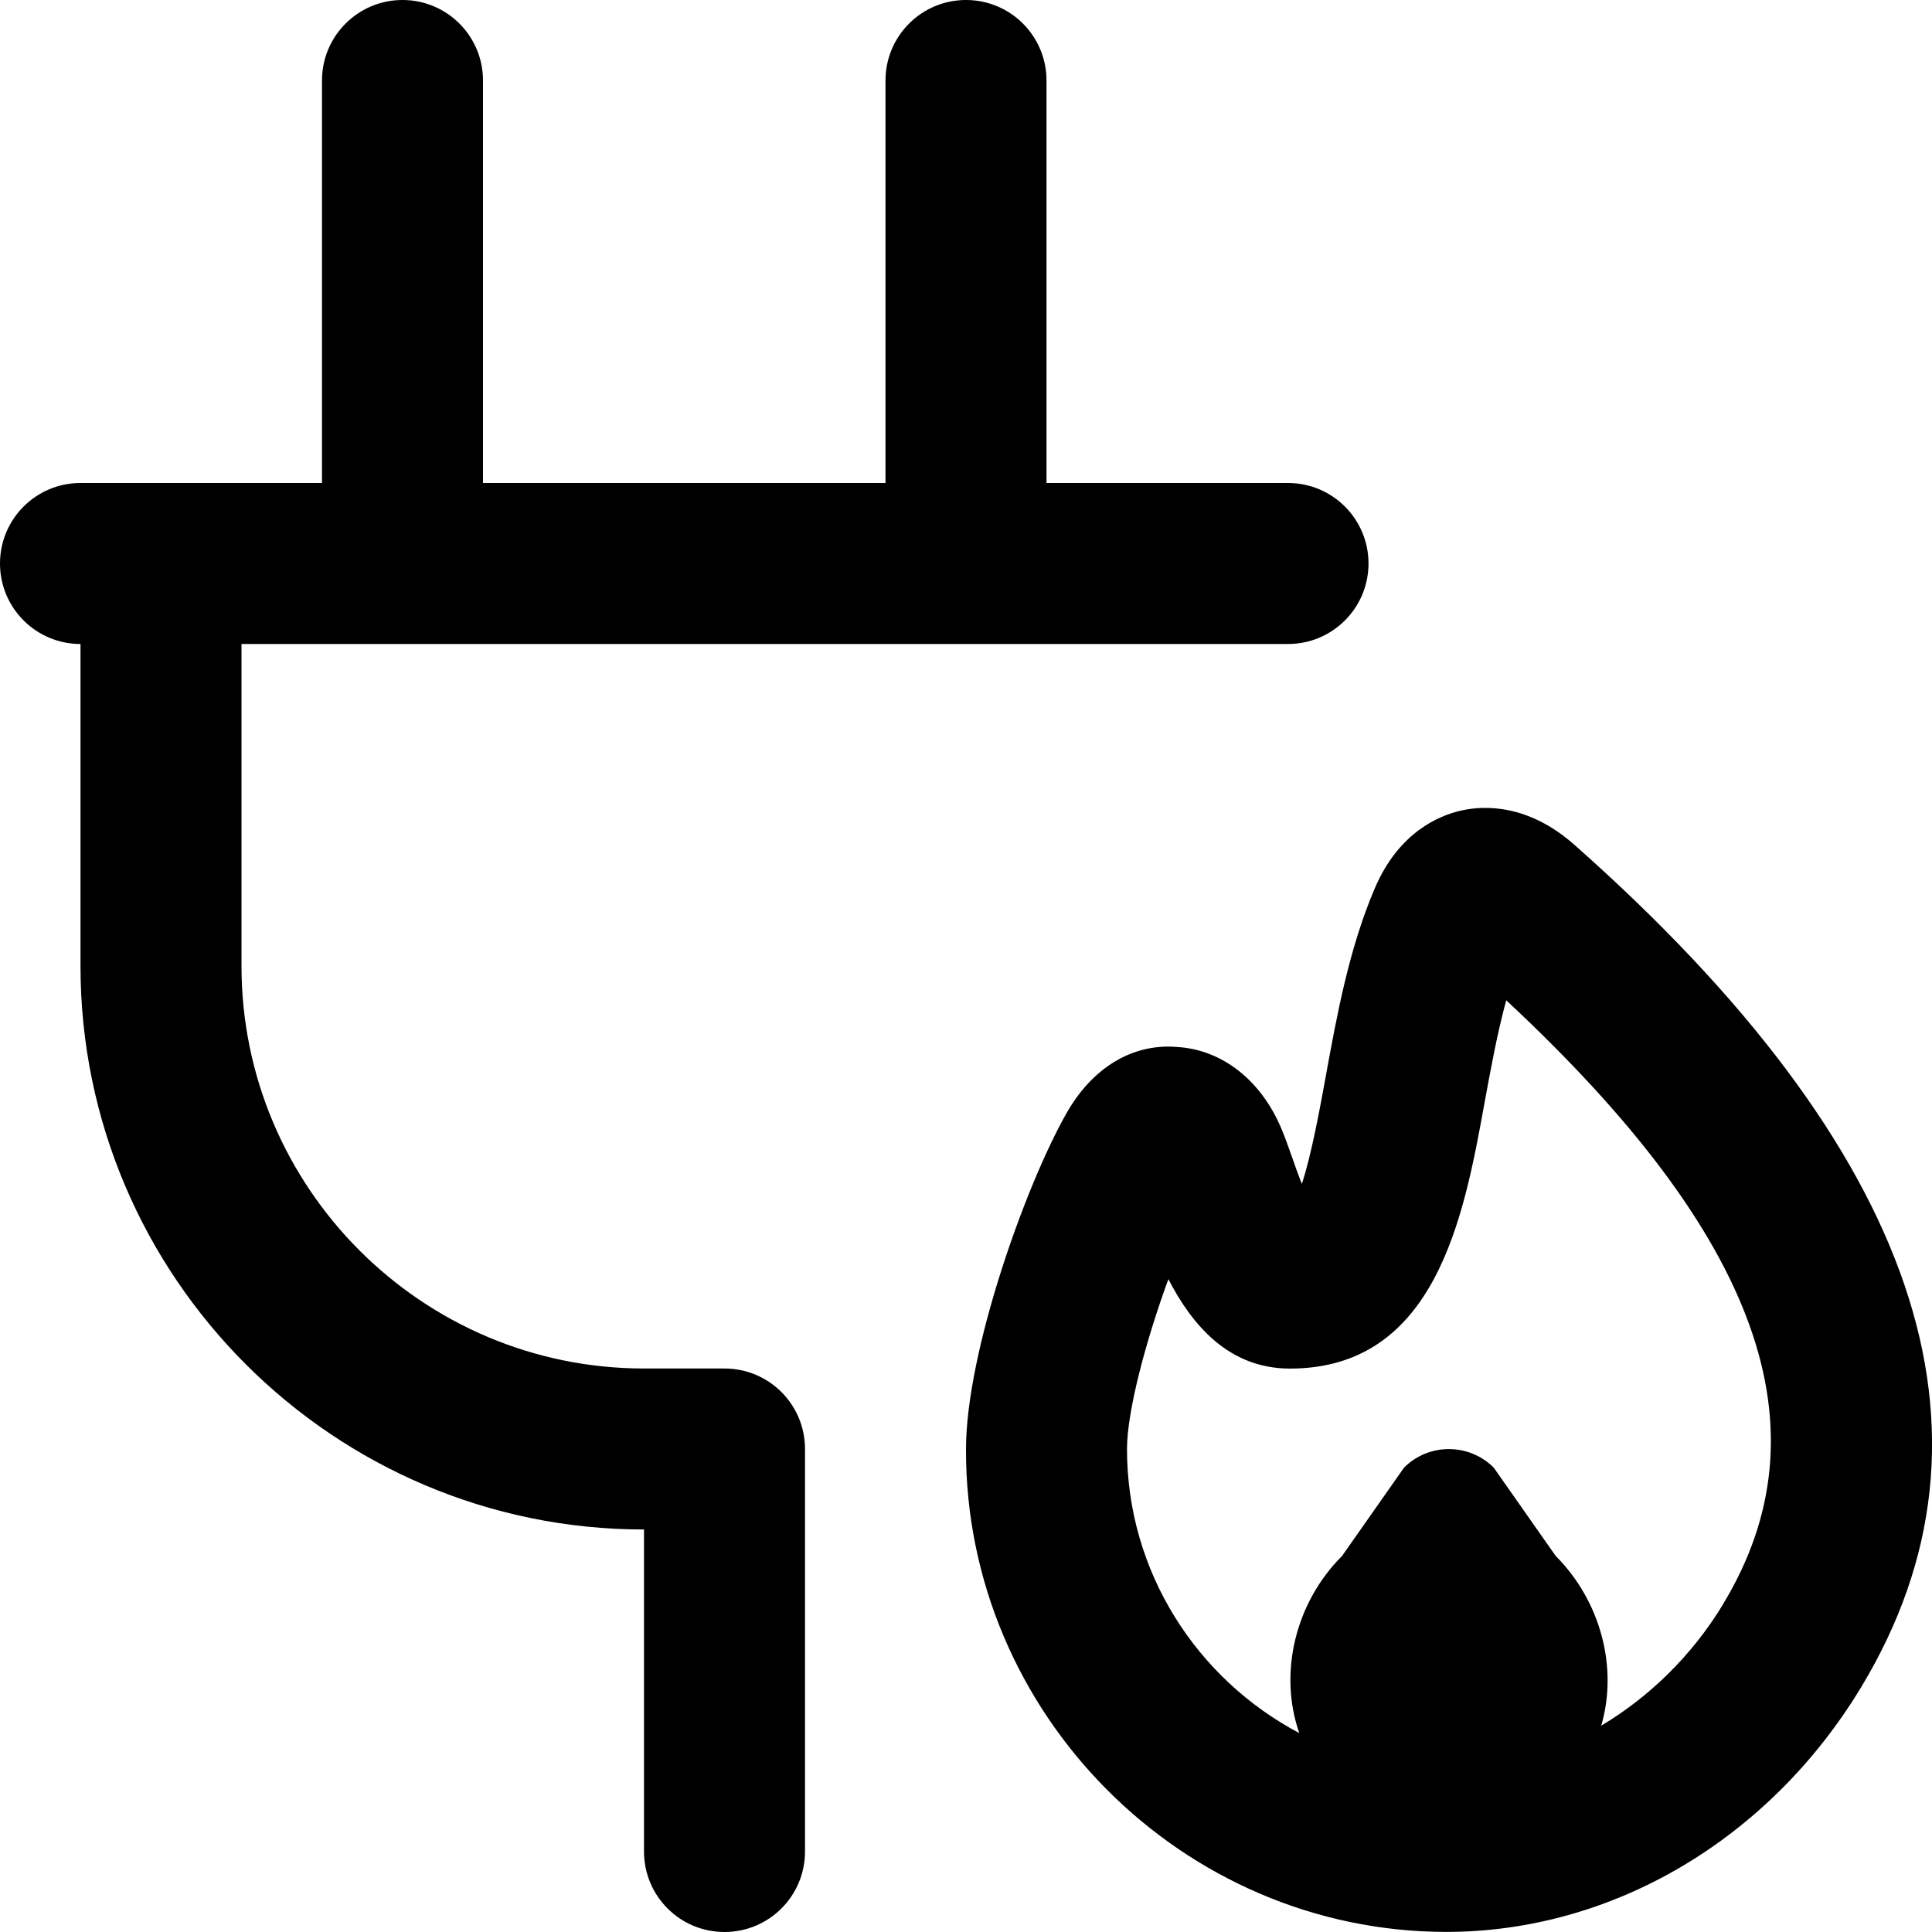 <svg id="Layer_1" viewBox="0 0 24 24" xmlns="http://www.w3.org/2000/svg" data-name="Layer 1"><path d="m19.563 10.499c-.584-.519-1.136-.493-1.412-.43-.272.061-.774.267-1.072.964-.32.746-.473 1.586-.608 2.327-.072.397-.18.987-.299 1.347-.098-.249-.167-.477-.251-.679-.252-.606-.737-.989-1.298-1.022-.575-.048-1.067.277-1.378.829-.508.896-1.245 2.965-1.245 4.167-.01 3.282 2.686 5.995 5.966 5.997 2.056 0 4.008-1.143 5.155-3.042 1.907-3.159.71-6.678-3.557-10.457zm1.845 9.424c-.387.641-.917 1.155-1.517 1.514.211-.72-.006-1.548-.566-2.109l-.769-1.096c-.308-.308-.807-.308-1.115 0l-.769 1.096c-.585.585-.791 1.46-.532 2.201-1.272-.673-2.14-2.002-2.14-3.528 0-.47.234-1.346.514-2.111.293.568.749 1.111 1.51 1.111 1.816 0 2.162-1.898 2.414-3.283.08-.436.161-.882.273-1.292 3.151 2.935 4.007 5.327 2.696 7.497zm-11.408-1.923v5c0 .553-.447 1-1 1s-1-.447-1-1v-4c-3.859 0-7-3.141-7-7v-4c-.553 0-1-.448-1-1s.447-1 1-1h3v-5c0-.552.447-1 1-1s1 .448 1 1v5h5v-5c0-.552.447-1 1-1s1 .448 1 1v5h3c.553 0 1 .448 1 1s-.447 1-1 1h-13v4c0 2.757 2.243 5 5 5h1c.553 0 1 .447 1 1z"/></svg>